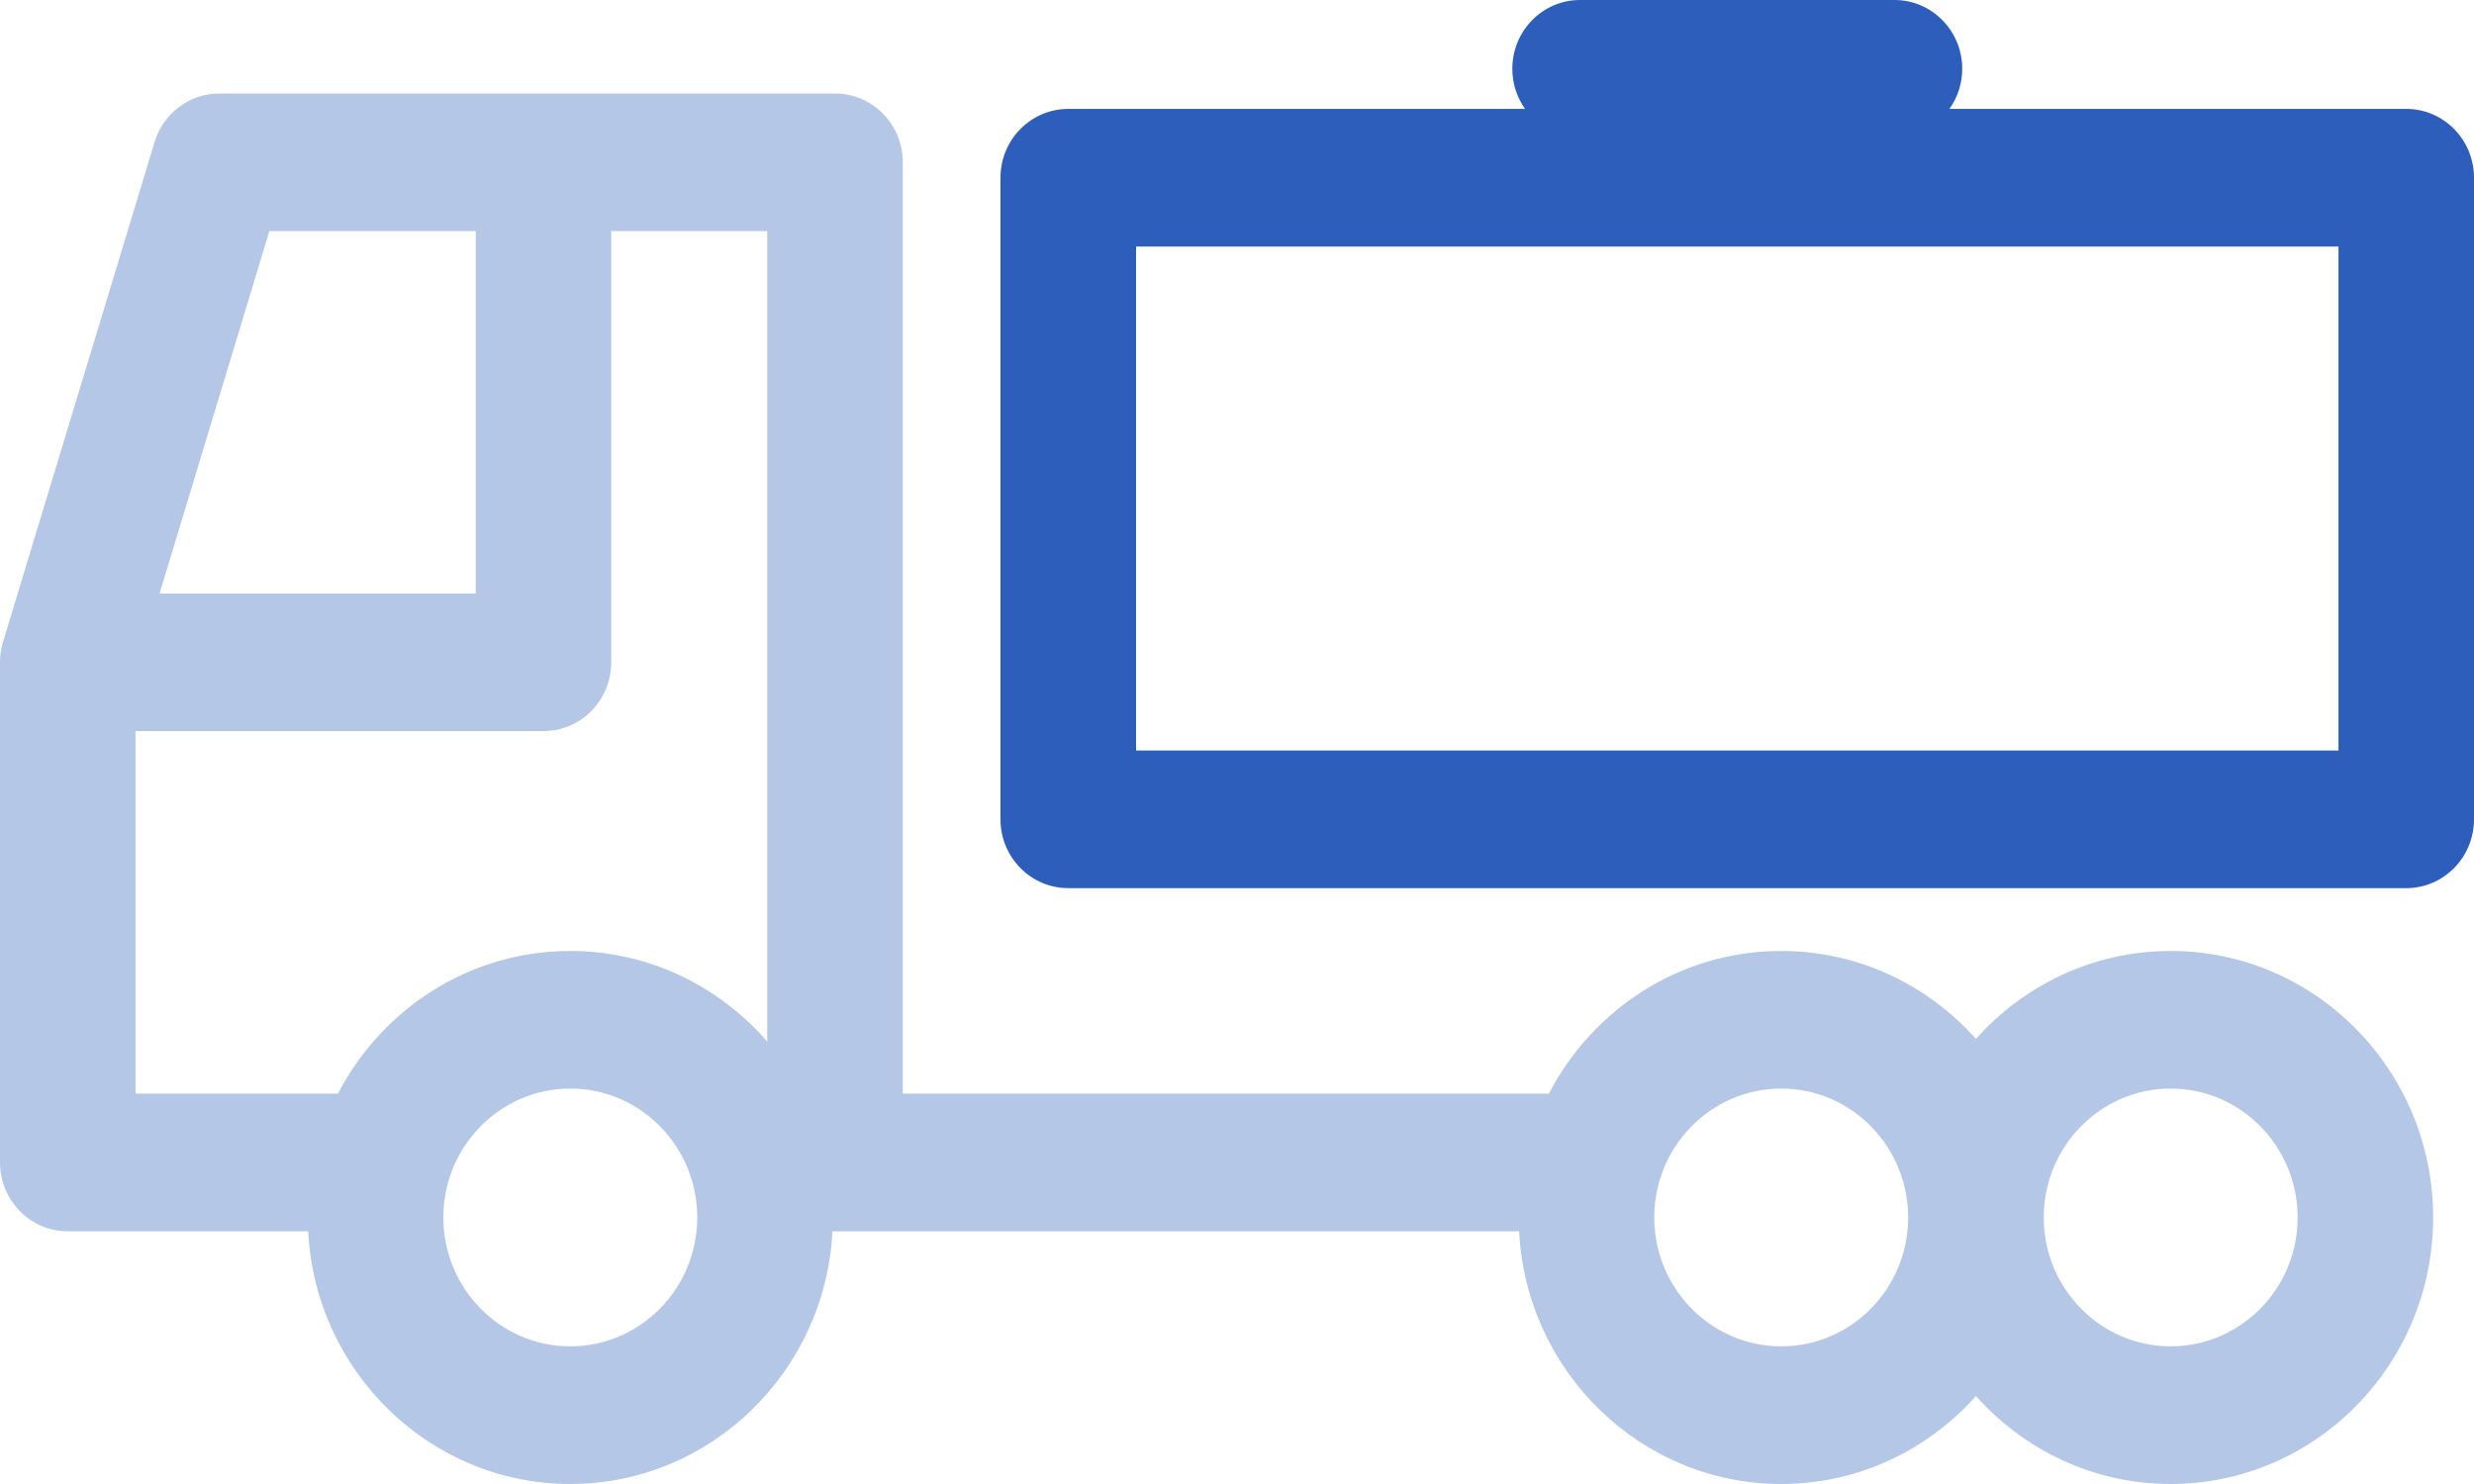 <svg width="35" height="21" viewBox="0 0 35 21" fill="none" xmlns="http://www.w3.org/2000/svg">
<path opacity="0.35" d="M30.709 13.457C29.617 13.457 28.634 13.938 27.954 14.702C27.274 13.938 26.291 13.457 25.199 13.457C23.774 13.457 22.535 14.277 21.912 15.476H12.772V2.296C12.772 1.759 12.343 1.323 11.813 1.323H3.103C2.682 1.323 2.31 1.602 2.187 2.01L0.042 9.086C0.014 9.179 0 9.276 0 9.373V16.45C0 16.988 0.429 17.424 0.959 17.424H4.36C4.46 19.413 6.085 21 8.068 21C10.051 21 11.676 19.413 11.777 17.424H11.813H21.491C21.591 19.413 23.216 21 25.2 21C26.291 21 27.274 20.519 27.954 19.755C28.634 20.519 29.617 21 30.709 21C32.757 21 34.422 19.308 34.422 17.228C34.422 15.149 32.757 13.457 30.709 13.457ZM3.811 3.27H6.73V8.399H2.257L3.811 3.27ZM8.068 19.052C7.078 19.052 6.272 18.234 6.272 17.228C6.272 16.223 7.078 15.404 8.068 15.404C9.059 15.404 9.864 16.223 9.864 17.228C9.864 18.234 9.059 19.052 8.068 19.052ZM8.068 13.457C6.643 13.457 5.403 14.277 4.781 15.476H1.917V10.346H7.688C8.218 10.346 8.647 9.91 8.647 9.373V3.27H10.854V14.739C10.173 13.954 9.177 13.457 8.068 13.457ZM25.2 19.052C24.209 19.052 23.403 18.234 23.403 17.228C23.403 16.223 24.209 15.404 25.2 15.404C26.19 15.404 26.995 16.223 26.995 17.228C26.995 18.234 26.19 19.052 25.2 19.052ZM30.709 19.052C29.719 19.052 28.913 18.234 28.913 17.228C28.913 16.223 29.719 15.404 30.709 15.404C31.699 15.404 32.505 16.223 32.505 17.228C32.505 18.234 31.699 19.052 30.709 19.052Z" fill="#2D5EBB"/>
<path d="M34.042 1.541H27.579C27.693 1.381 27.76 1.186 27.76 0.974C27.76 0.436 27.331 0 26.802 0H22.353C21.824 0 21.395 0.436 21.395 0.974C21.395 1.186 21.462 1.381 21.575 1.541H15.113C14.584 1.541 14.154 1.977 14.154 2.515V11.594C14.154 12.132 14.584 12.568 15.113 12.568H34.042C34.571 12.568 35 12.132 35 11.594V2.515C35 1.977 34.571 1.541 34.042 1.541ZM33.083 10.62H16.072V3.489H33.083V10.62Z" fill="#2D5EBB"/>
</svg>
